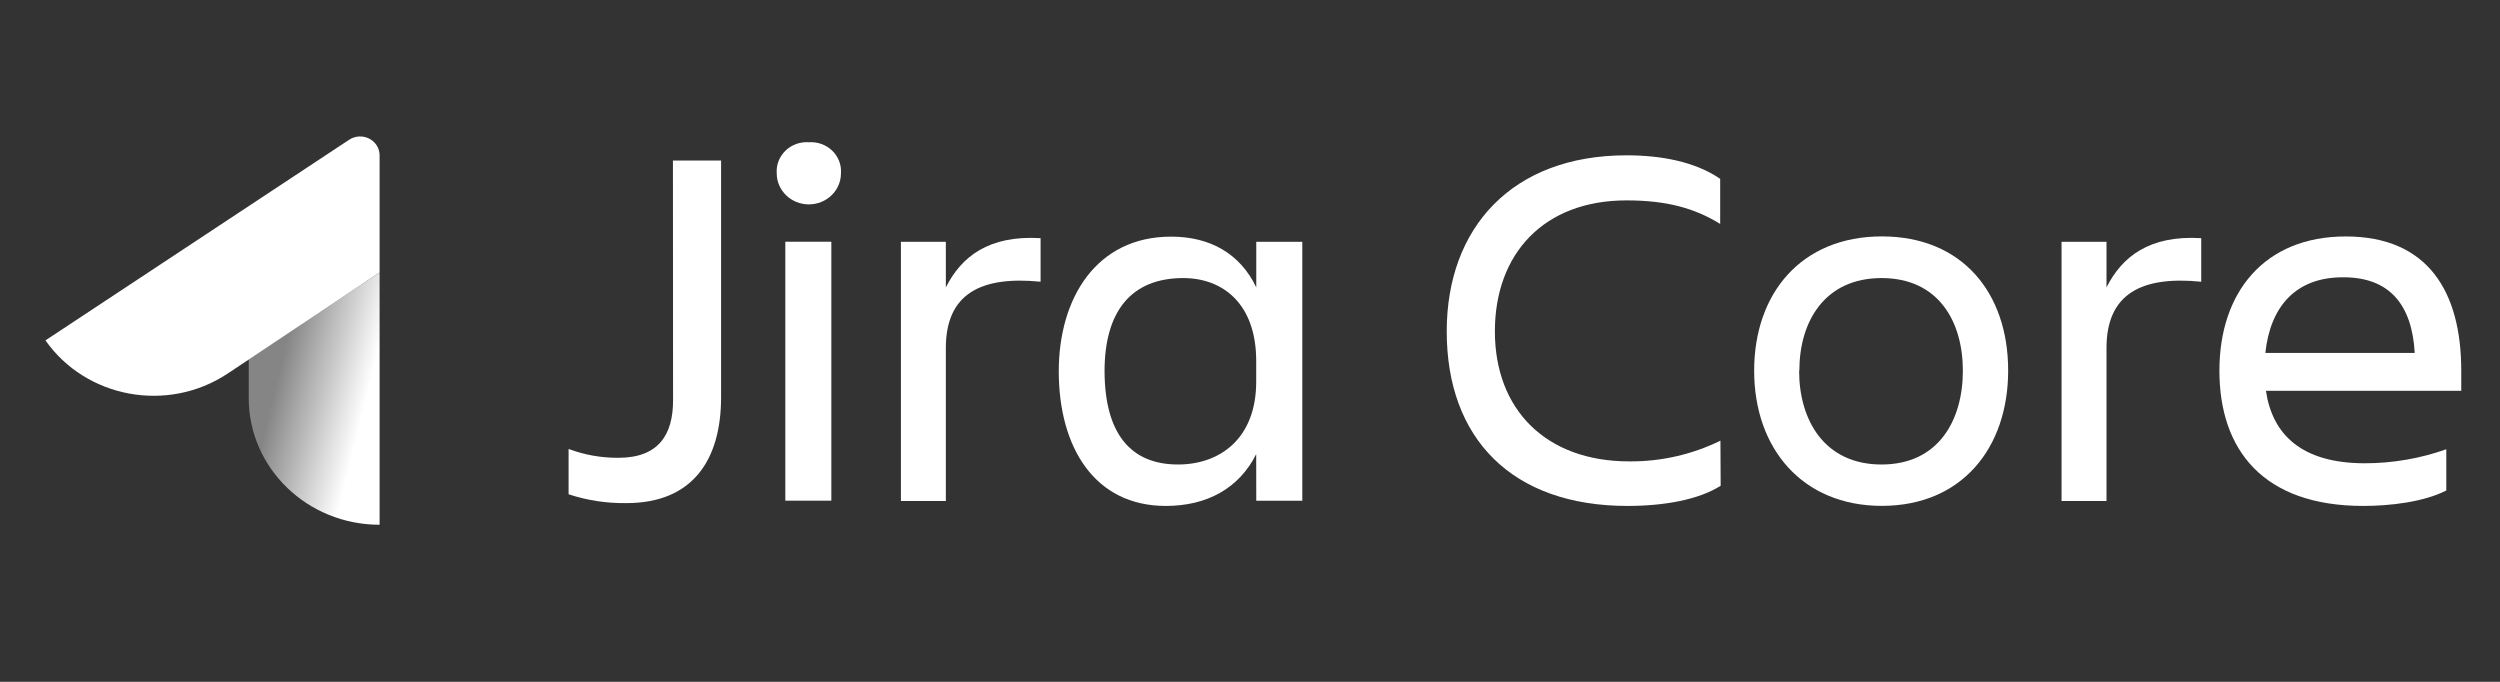 <?xml version="1.0" encoding="UTF-8"?>
<svg width="110px" height="30px" viewBox="0 0 110 30" version="1.1" xmlns="http://www.w3.org/2000/svg" xmlns:xlink="http://www.w3.org/1999/xlink">
    <rect x="0" y="0" width="110" height="30" fill="#333333" stroke="none"/>
    <!-- Generator: Sketch 49.3 (51167) - http://www.bohemiancoding.com/sketch -->
    <title>jira-core</title>
    <desc>Created with Sketch.</desc>
    <defs>
        <linearGradient x1="17.193%" y1="20.033%" x2="88.243%" y2="53.918%" id="linearGradient-1">
            <stop stop-color="#FFFFFF" stop-opacity="0.4" offset="17%"></stop>
            <stop stop-color="#FFFFFF" offset="100%"></stop>
        </linearGradient>
    </defs>
    <g id="New-Jira-brand" stroke="none" stroke-width="1" fill="none" fill-rule="evenodd">
        <g id="Artboard" transform="translate(-93, -171)" fill-rule="nonzero">
            <g id="Jira-Core-white" transform="translate(93, 171)">
                <path d="M29.609,7.064 L31.728,7.064 L31.728,17.476 C31.728,20.233 30.481,22.137 27.56,22.137 C26.696,22.149 25.836,22.018 25.018,21.748 L25.018,19.754 C25.716,20.016 26.458,20.148 27.207,20.143 C28.996,20.143 29.615,19.107 29.615,17.613 L29.609,7.064 Z" id="Shape" fill="#FFFFFF"></path>
                <path d="M35.589,6.259 C35.971,6.232 36.347,6.368 36.618,6.63 C36.889,6.893 37.029,7.256 37.002,7.626 C37.002,8.381 36.369,8.993 35.589,8.993 C34.809,8.993 34.176,8.381 34.176,7.626 C34.149,7.256 34.289,6.893 34.56,6.63 C34.831,6.368 35.207,6.232 35.589,6.259 Z M34.554,10.635 L36.579,10.635 L36.579,22.028 L34.554,22.028 L34.554,10.635 Z" id="Shape" fill="#FFFFFF"></path>
                <path d="M39.64,10.64 L41.617,10.64 L41.617,12.644 C42.299,11.3 43.49,10.342 45.786,10.479 L45.786,12.396 C43.196,12.137 41.617,12.898 41.617,15.311 L41.617,22.043 L39.64,22.043 L39.64,10.64 Z" id="Shape" fill="#FFFFFF"></path>
                <path d="M55.273,19.982 C54.519,21.487 53.106,22.261 51.295,22.261 C48.164,22.261 46.586,19.687 46.586,16.337 C46.586,13.123 48.234,10.412 51.53,10.412 C53.248,10.412 54.567,11.163 55.276,12.644 L55.276,10.64 L57.301,10.64 L57.301,22.033 L55.276,22.033 L55.273,19.982 Z M51.835,20.438 C53.649,20.438 55.273,19.322 55.273,16.792 L55.273,15.881 C55.273,13.351 53.791,12.235 52.063,12.235 C49.778,12.235 48.6,13.693 48.6,16.337 C48.611,19.071 49.74,20.438 51.835,20.438 Z" id="Shape" fill="#FFFFFF"></path>
                <path d="M75.709,21.373 C74.743,21.989 73.213,22.261 71.613,22.261 C66.529,22.261 63.656,19.299 63.656,14.581 C63.656,10.024 66.529,6.834 71.567,6.834 C73.074,6.834 74.58,7.108 75.688,7.869 L75.688,9.853 C74.58,9.169 73.357,8.817 71.567,8.817 C67.942,8.817 65.775,11.148 65.775,14.581 C65.775,18.014 68.012,20.301 71.685,20.301 C73.079,20.313 74.456,20 75.699,19.389 L75.709,21.373 Z" id="Shape" fill="#FFFFFF"></path>
                <path d="M77.183,16.313 C77.183,12.895 79.265,10.402 82.802,10.402 C86.339,10.402 88.359,12.885 88.359,16.303 C88.359,19.721 86.31,22.258 82.802,22.258 C79.294,22.258 77.183,19.723 77.183,16.313 Z M79.161,16.313 C79.161,18.478 80.268,20.438 82.786,20.438 C85.304,20.438 86.366,18.478 86.366,16.313 C86.366,14.149 85.296,12.235 82.789,12.235 C80.282,12.235 79.171,14.149 79.171,16.313 L79.161,16.313 Z" id="Shape" fill="#FFFFFF"></path>
                <path d="M90.708,10.64 L92.686,10.64 L92.686,12.644 C93.368,11.3 94.559,10.342 96.854,10.479 L96.854,12.396 C94.264,12.137 92.686,12.898 92.686,15.311 L92.686,22.043 L90.708,22.043 L90.708,10.64 Z" id="Shape" fill="#FFFFFF"></path>
                <path d="M103.987,22.261 C99.583,22.261 97.654,19.801 97.654,16.305 C97.654,12.864 99.631,10.404 103.211,10.404 C106.837,10.404 108.295,12.844 108.295,16.305 L108.295,17.194 L99.701,17.194 C99.985,19.13 101.28,20.384 104.057,20.384 C105.278,20.383 106.49,20.174 107.637,19.767 L107.637,21.58 C106.671,22.08 105.189,22.261 103.987,22.261 Z M99.68,15.529 L106.248,15.529 C106.13,13.411 105.14,12.201 103.118,12.201 C100.972,12.188 99.891,13.535 99.677,15.516 L99.68,15.529 Z" id="Shape" fill="#FFFFFF"></path>
                <path d="M10.944,17.517 C10.944,20.595 13.522,23.089 16.702,23.089 L16.702,11.986 L10.944,15.803 L10.944,17.517 Z" id="Shape" fill="url(#linearGradient-1)"></path>
                <path d="M16.702,11.986 L16.702,6.831 C16.702,6.524 16.526,6.243 16.246,6.1 C15.966,5.957 15.626,5.975 15.364,6.148 L2,14.977 C3.788,17.52 7.368,18.18 9.997,16.45 L16.702,11.986 Z" id="Shape" fill="#FFFFFF"></path>
            </g>
        </g>
    </g>
</svg>